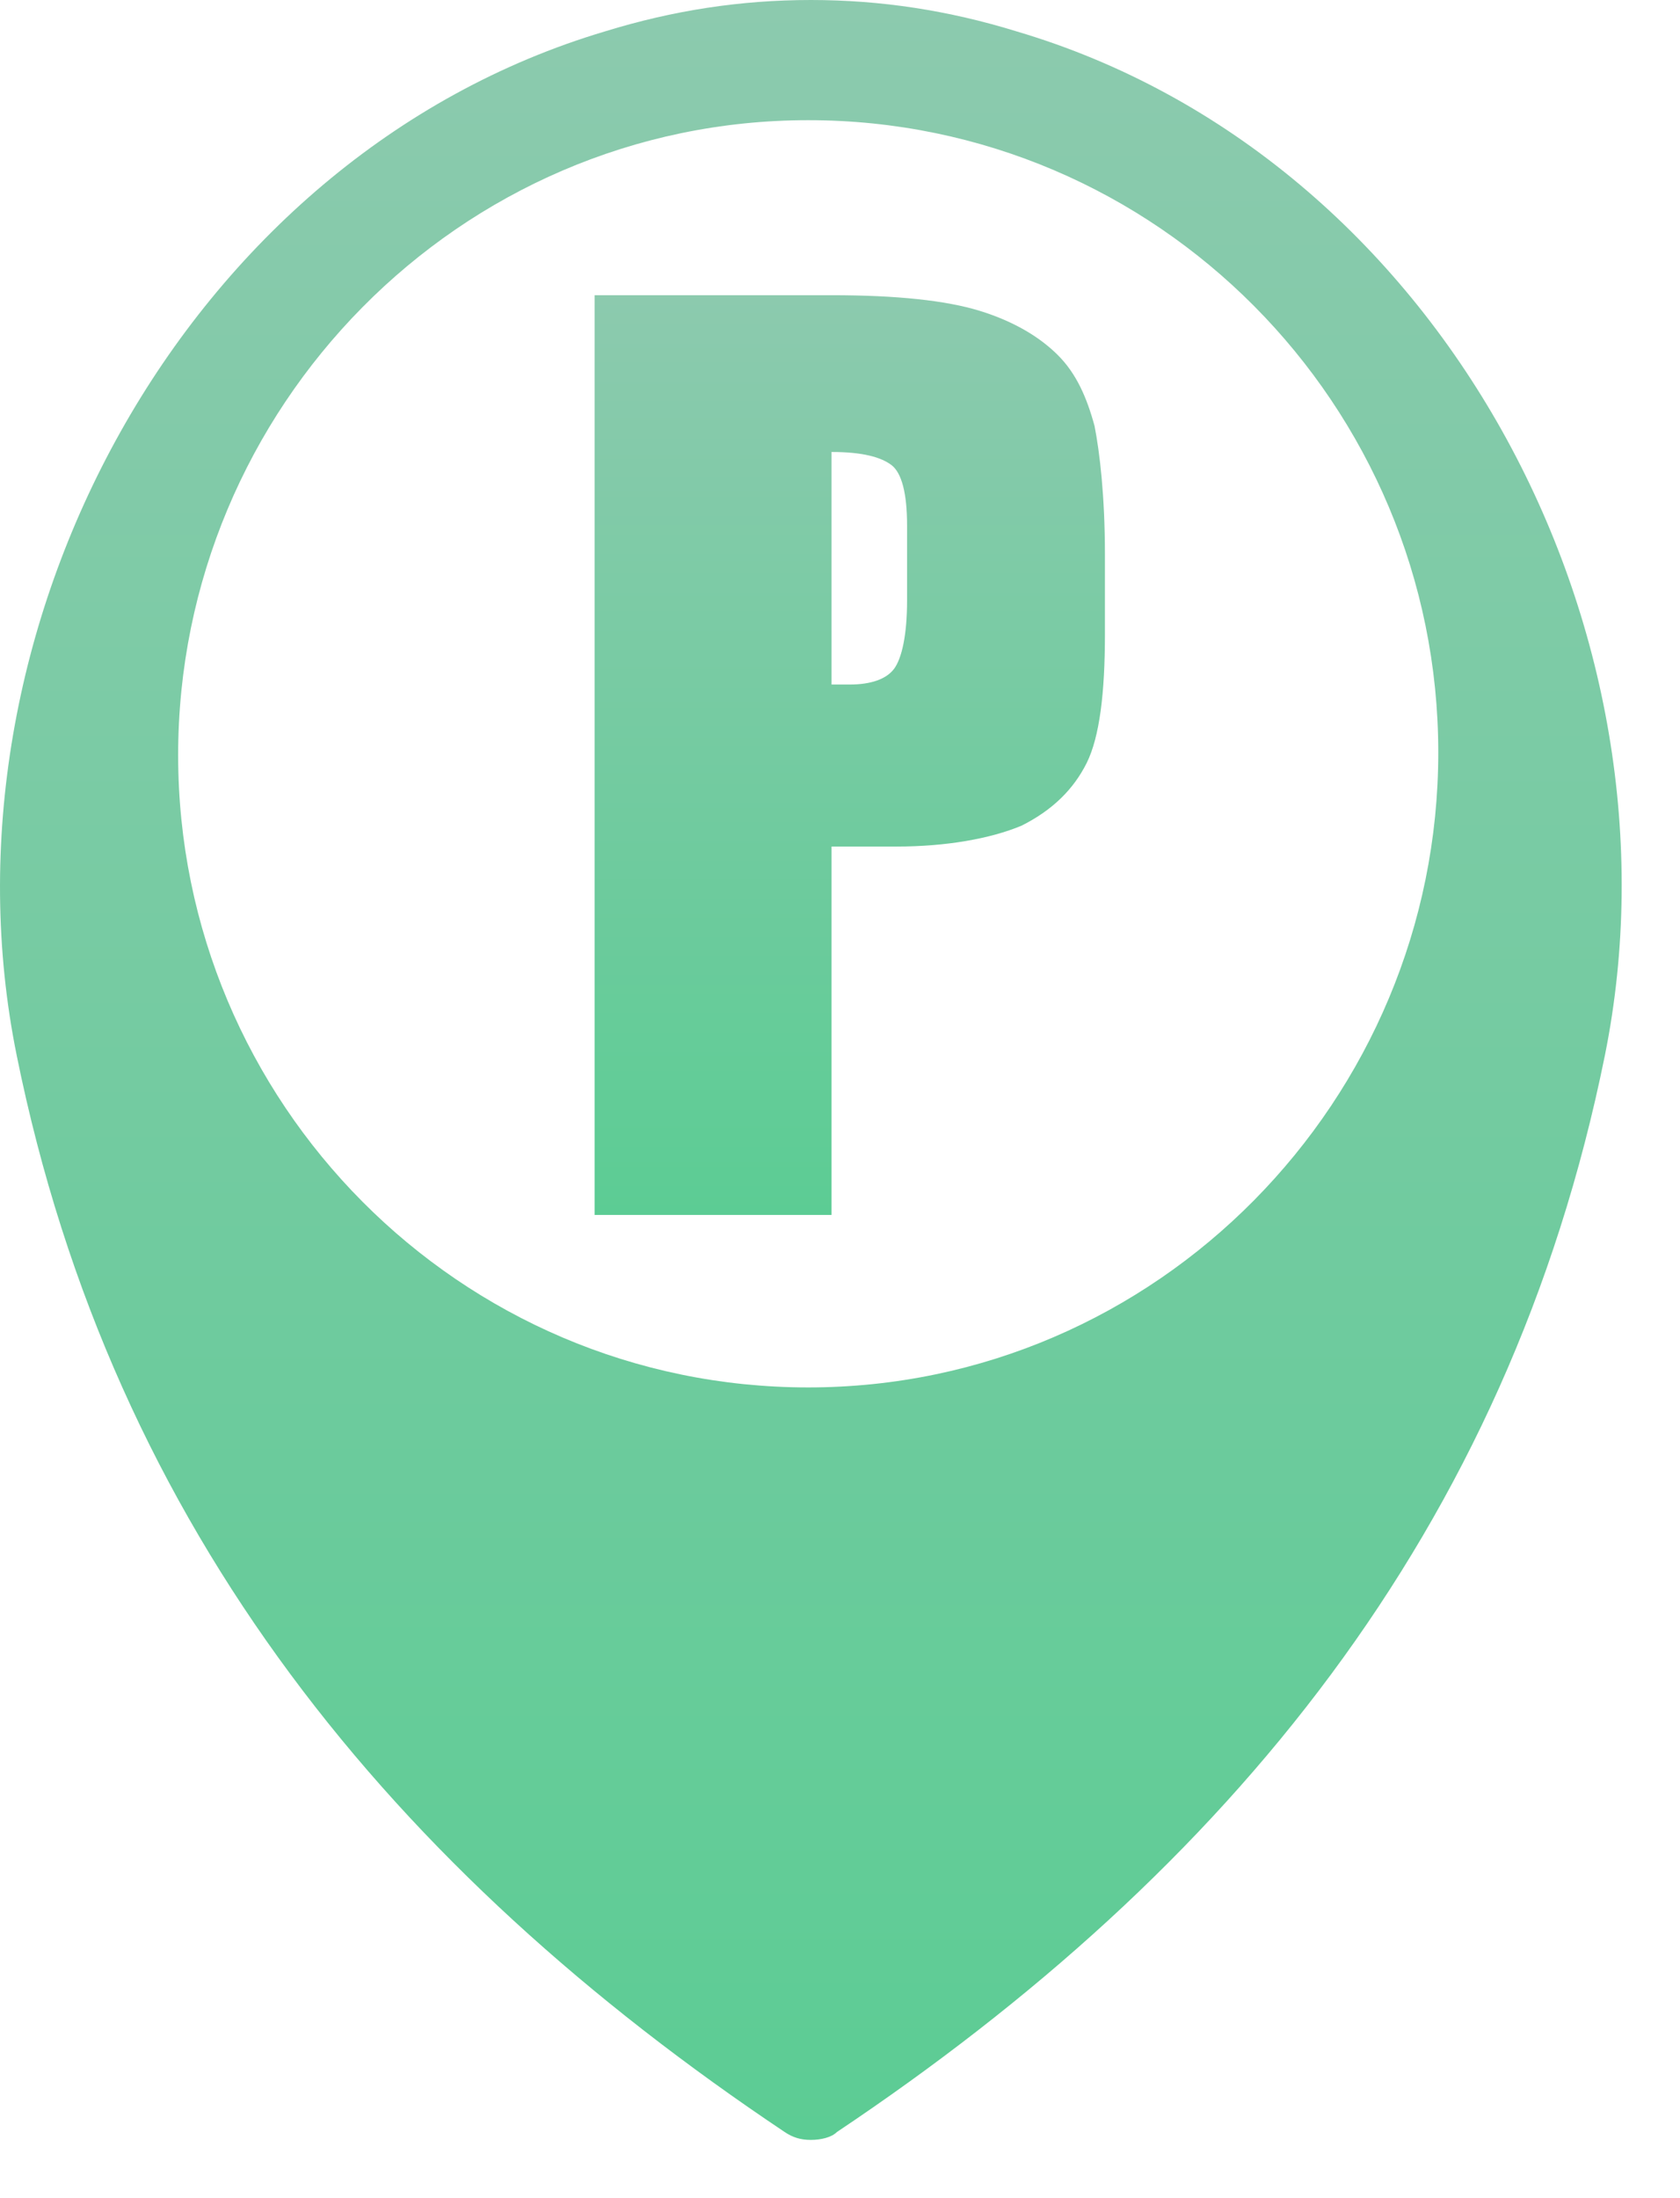<svg width="26" height="34" viewBox="0 0 26 34" fill="none" xmlns="http://www.w3.org/2000/svg">
<path d="M15.731 0.485C14.684 0.162 13.636 0 12.548 0C11.46 0 10.413 0.162 9.365 0.485C2.838 2.425 -1.071 9.78 0.259 16.327C1.75 23.683 6.101 28.937 12.145 32.978C12.266 33.059 12.387 33.099 12.548 33.099C12.709 33.099 12.87 33.059 12.951 32.978C18.995 28.937 23.347 23.683 24.837 16.327C26.167 9.74 22.299 2.425 15.731 0.485ZM12.508 21.46C7.109 21.46 2.757 17.055 2.757 11.68C2.757 6.305 7.109 1.859 12.508 1.859C17.907 1.859 22.259 6.264 22.259 11.639C22.259 17.014 17.907 21.46 12.508 21.46Z" fill="url(#paint0_linear_114_230)"/>
<path d="M9.162 4.566H12.869C13.876 4.566 14.642 4.647 15.166 4.809C15.69 4.971 16.093 5.213 16.375 5.496C16.657 5.779 16.818 6.143 16.939 6.587C17.019 6.991 17.1 7.678 17.1 8.567V9.82C17.1 10.709 17.019 11.396 16.818 11.801C16.616 12.205 16.294 12.528 15.81 12.771C15.327 12.973 14.642 13.094 13.876 13.094H12.869V18.792H9.202V4.566H9.162ZM12.869 6.991V10.588C12.99 10.588 13.07 10.588 13.151 10.588C13.473 10.588 13.715 10.507 13.836 10.346C13.957 10.184 14.038 9.82 14.038 9.295V8.123C14.038 7.638 13.957 7.315 13.796 7.193C13.635 7.072 13.353 6.991 12.869 6.991Z" fill="url(#paint1_linear_114_230)"/>
<defs>
<linearGradient id="paint0_linear_114_230" x1="12.549" y1="33.099" x2="12.549" y2="1.74925e-07" gradientUnits="userSpaceOnUse">
<stop stop-color="#5CCC94"/>
<stop offset="1" stop-color="#8CCAAE"/>
</linearGradient>
<linearGradient id="paint1_linear_114_230" x1="13.131" y1="18.792" x2="13.131" y2="4.566" gradientUnits="userSpaceOnUse">
<stop stop-color="#5CCC94"/>
<stop offset="1" stop-color="#8CCAAE"/>
</linearGradient>
</defs>
</svg>
